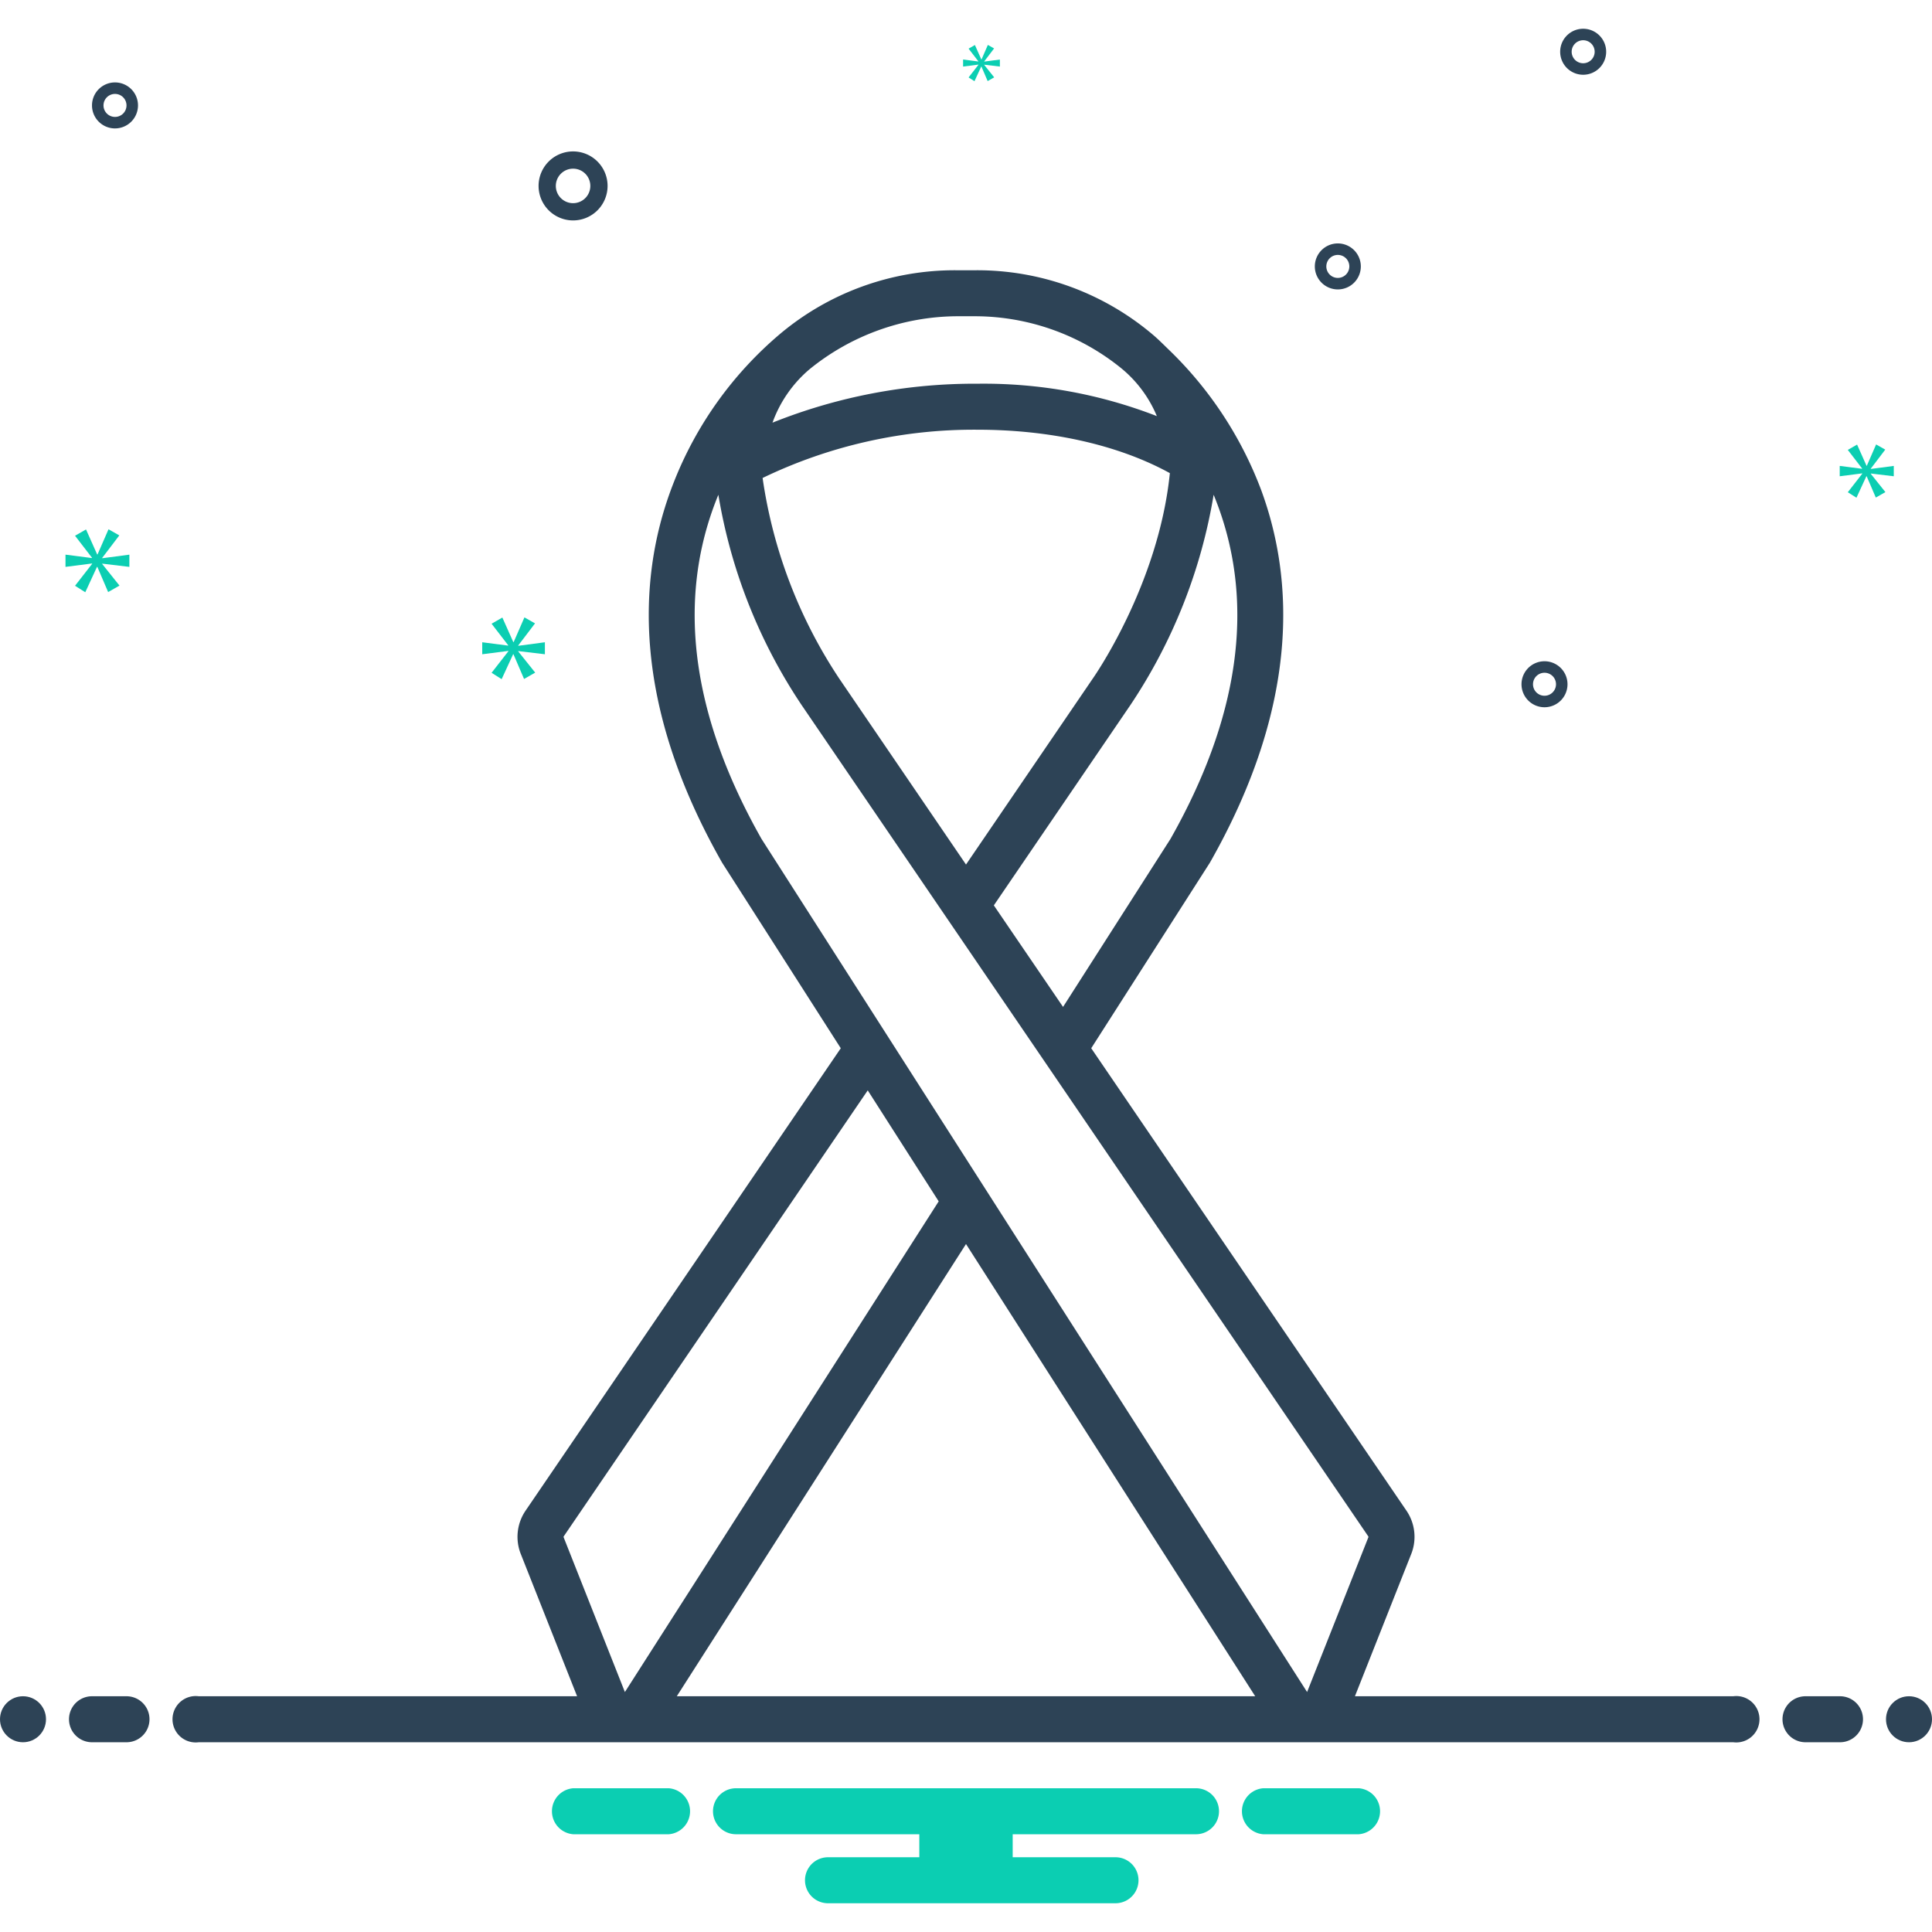 <svg xmlns="http://www.w3.org/2000/svg" width="168" height="168" data-name="Layer 1"><path fill="#2d4356" d="M49.833 19.167a3 3 0 1 0-3-3 3.003 3.003 0 0 0 3 3zm0-4.5a1.5 1.5 0 1 1-1.5 1.5 1.501 1.501 0 0 1 1.5-1.5zM134.305 57.5a2 2 0 1 0 2 2 2.002 2.002 0 0 0-2-2zm0 3a1 1 0 1 1 1-1 1.001 1.001 0 0 1-1 1zm-17.972-39.333a2 2 0 1 0 2 2 2.002 2.002 0 0 0-2-2zm0 3a1 1 0 1 1 1-1 1.001 1.001 0 0 1-1 1zM137.667 2.5a2 2 0 1 0 2 2 2.002 2.002 0 0 0-2-2zm0 3a1 1 0 1 1 1-1 1.001 1.001 0 0 1-1 1zM12 9.167a2 2 0 1 0-2 2 2.002 2.002 0 0 0 2-2zm-3 0a1 1 0 1 1 1 1 1.001 1.001 0 0 1-1-1z"/><path fill="#0bceb2" d="m8.888 48.511 1.487-1.955-.939-.532-.955 2.19H8.45l-.97-2.175-.955.548 1.471 1.909v.031l-2.301-.297v1.064l2.316-.297v.031l-1.486 1.908.891.564 1.018-2.206h.031l.939 2.19.986-.563-1.502-1.878v-.031l2.362.282V48.23l-2.362.312v-.031zM85.081 5.635l-.856 1.099.513.325.587-1.271h.017l.541 1.262.568-.324-.865-1.082v-.018l1.36.162v-.612l-1.36.18v-.018l.856-1.126-.541-.307-.549 1.262h-.019l-.558-1.253-.55.316.847 1.099v.018l-1.325-.171v.612l1.334-.171v.018zM47.382 56.892v-1.043l-2.317.307v-.031l1.459-1.918-.921-.522-.936 2.148h-.032l-.951-2.133-.937.538 1.444 1.872v.031l-2.257-.292v1.043l2.272-.291v.031l-1.459 1.872.875.553.998-2.165h.03l.921 2.149.968-.552-1.474-1.842v-.031l2.317.276zM162.677 40.752l1.258-1.655-.794-.45-.808 1.853h-.027l-.82-1.84-.808.463 1.245 1.616v.026l-1.947-.251v.9l1.96-.252v.027l-1.258 1.615.754.476.861-1.866h.026l.795 1.853.834-.476-1.271-1.589v-.027l1.999.239v-.9l-1.999.264v-.026z"/><circle cx="2" cy="149.5" r="2" fill="#2d4356"/><path fill="#2d4356" d="M11 147.5H8a2 2 0 0 0 0 4h3a2 2 0 0 0 0-4zm149 0h-3a2 2 0 0 0 0 4h3a2 2 0 0 0 0-4z"/><circle cx="166" cy="149.5" r="2" fill="#2d4356"/><path fill="#0bceb2" d="M118.154 155.5h-8.308a2.006 2.006 0 0 0 0 4h8.308a2.006 2.006 0 0 0 0-4zm-60 0h-8.308a2.006 2.006 0 0 0 0 4h8.308a2.006 2.006 0 0 0 0-4zm45.846 0H64a2 2 0 0 0 0 4h15.94v2H72a2 2 0 0 0 0 4h25a2 2 0 0 0 0-4h-8.94v-2H104a2 2 0 0 0 0-4z"/><path fill="#2d4356" d="M150.721 147.5H117.82l4.898-12.375a4.043 4.043 0 0 0-.426-3.775L94.889 91.151l10.315-16.129c7.836-13.775 7.309-24.654 4.478-32.37a33.153 33.153 0 0 0-8.111-12.306c-.463-.45-.917-.909-1.416-1.32A23.62 23.62 0 0 0 84.877 23.5h-1.753a23.616 23.616 0 0 0-15.28 5.526 32.374 32.374 0 0 0-9.22 12.825q-.158.399-.306.801c-2.83 7.716-3.358 18.595 4.478 32.37l10.315 16.13L45.71 131.35a4.043 4.043 0 0 0-.426 3.775l4.898 12.375H17.279a2.017 2.017 0 1 0 0 4H150.72a2.017 2.017 0 1 0 0-4ZM105.926 44.03c3.193 8.701 1.797 18.433-4.149 28.926l-9.338 14.602-6.019-8.83L98.3 61.302a46.511 46.511 0 0 0 7.234-18.279q.203.493.392 1.008ZM70.388 32.114A20.504 20.504 0 0 1 83.124 27.5h1.753a20.23 20.23 0 0 1 12.628 4.525l.107.089a10.698 10.698 0 0 1 2.984 4.07 41.568 41.568 0 0 0-15.575-2.817 47.262 47.262 0 0 0-17.848 3.387 10.935 10.935 0 0 1 3.215-4.64Zm14.633 5.253c6.151 0 12.117 1.255 16.706 3.775-.993 9.794-6.714 17.88-6.714 17.88L84 75.178 72.987 59.022a42.4 42.4 0 0 1-6.674-17.459 42.247 42.247 0 0 1 18.708-4.196Zm-18.798 35.59c-5.946-10.494-7.342-20.226-4.15-28.927q.19-.515.393-1.008A46.512 46.512 0 0 0 69.7 61.301l49.285 72.302.004.038.009.012-5.337 13.48Zm-17.208 60.646 26.44-38.788 6.17 9.65-27.287 42.669-5.336-13.481ZM84 108.177l25.148 39.323H58.852Z"/></svg>